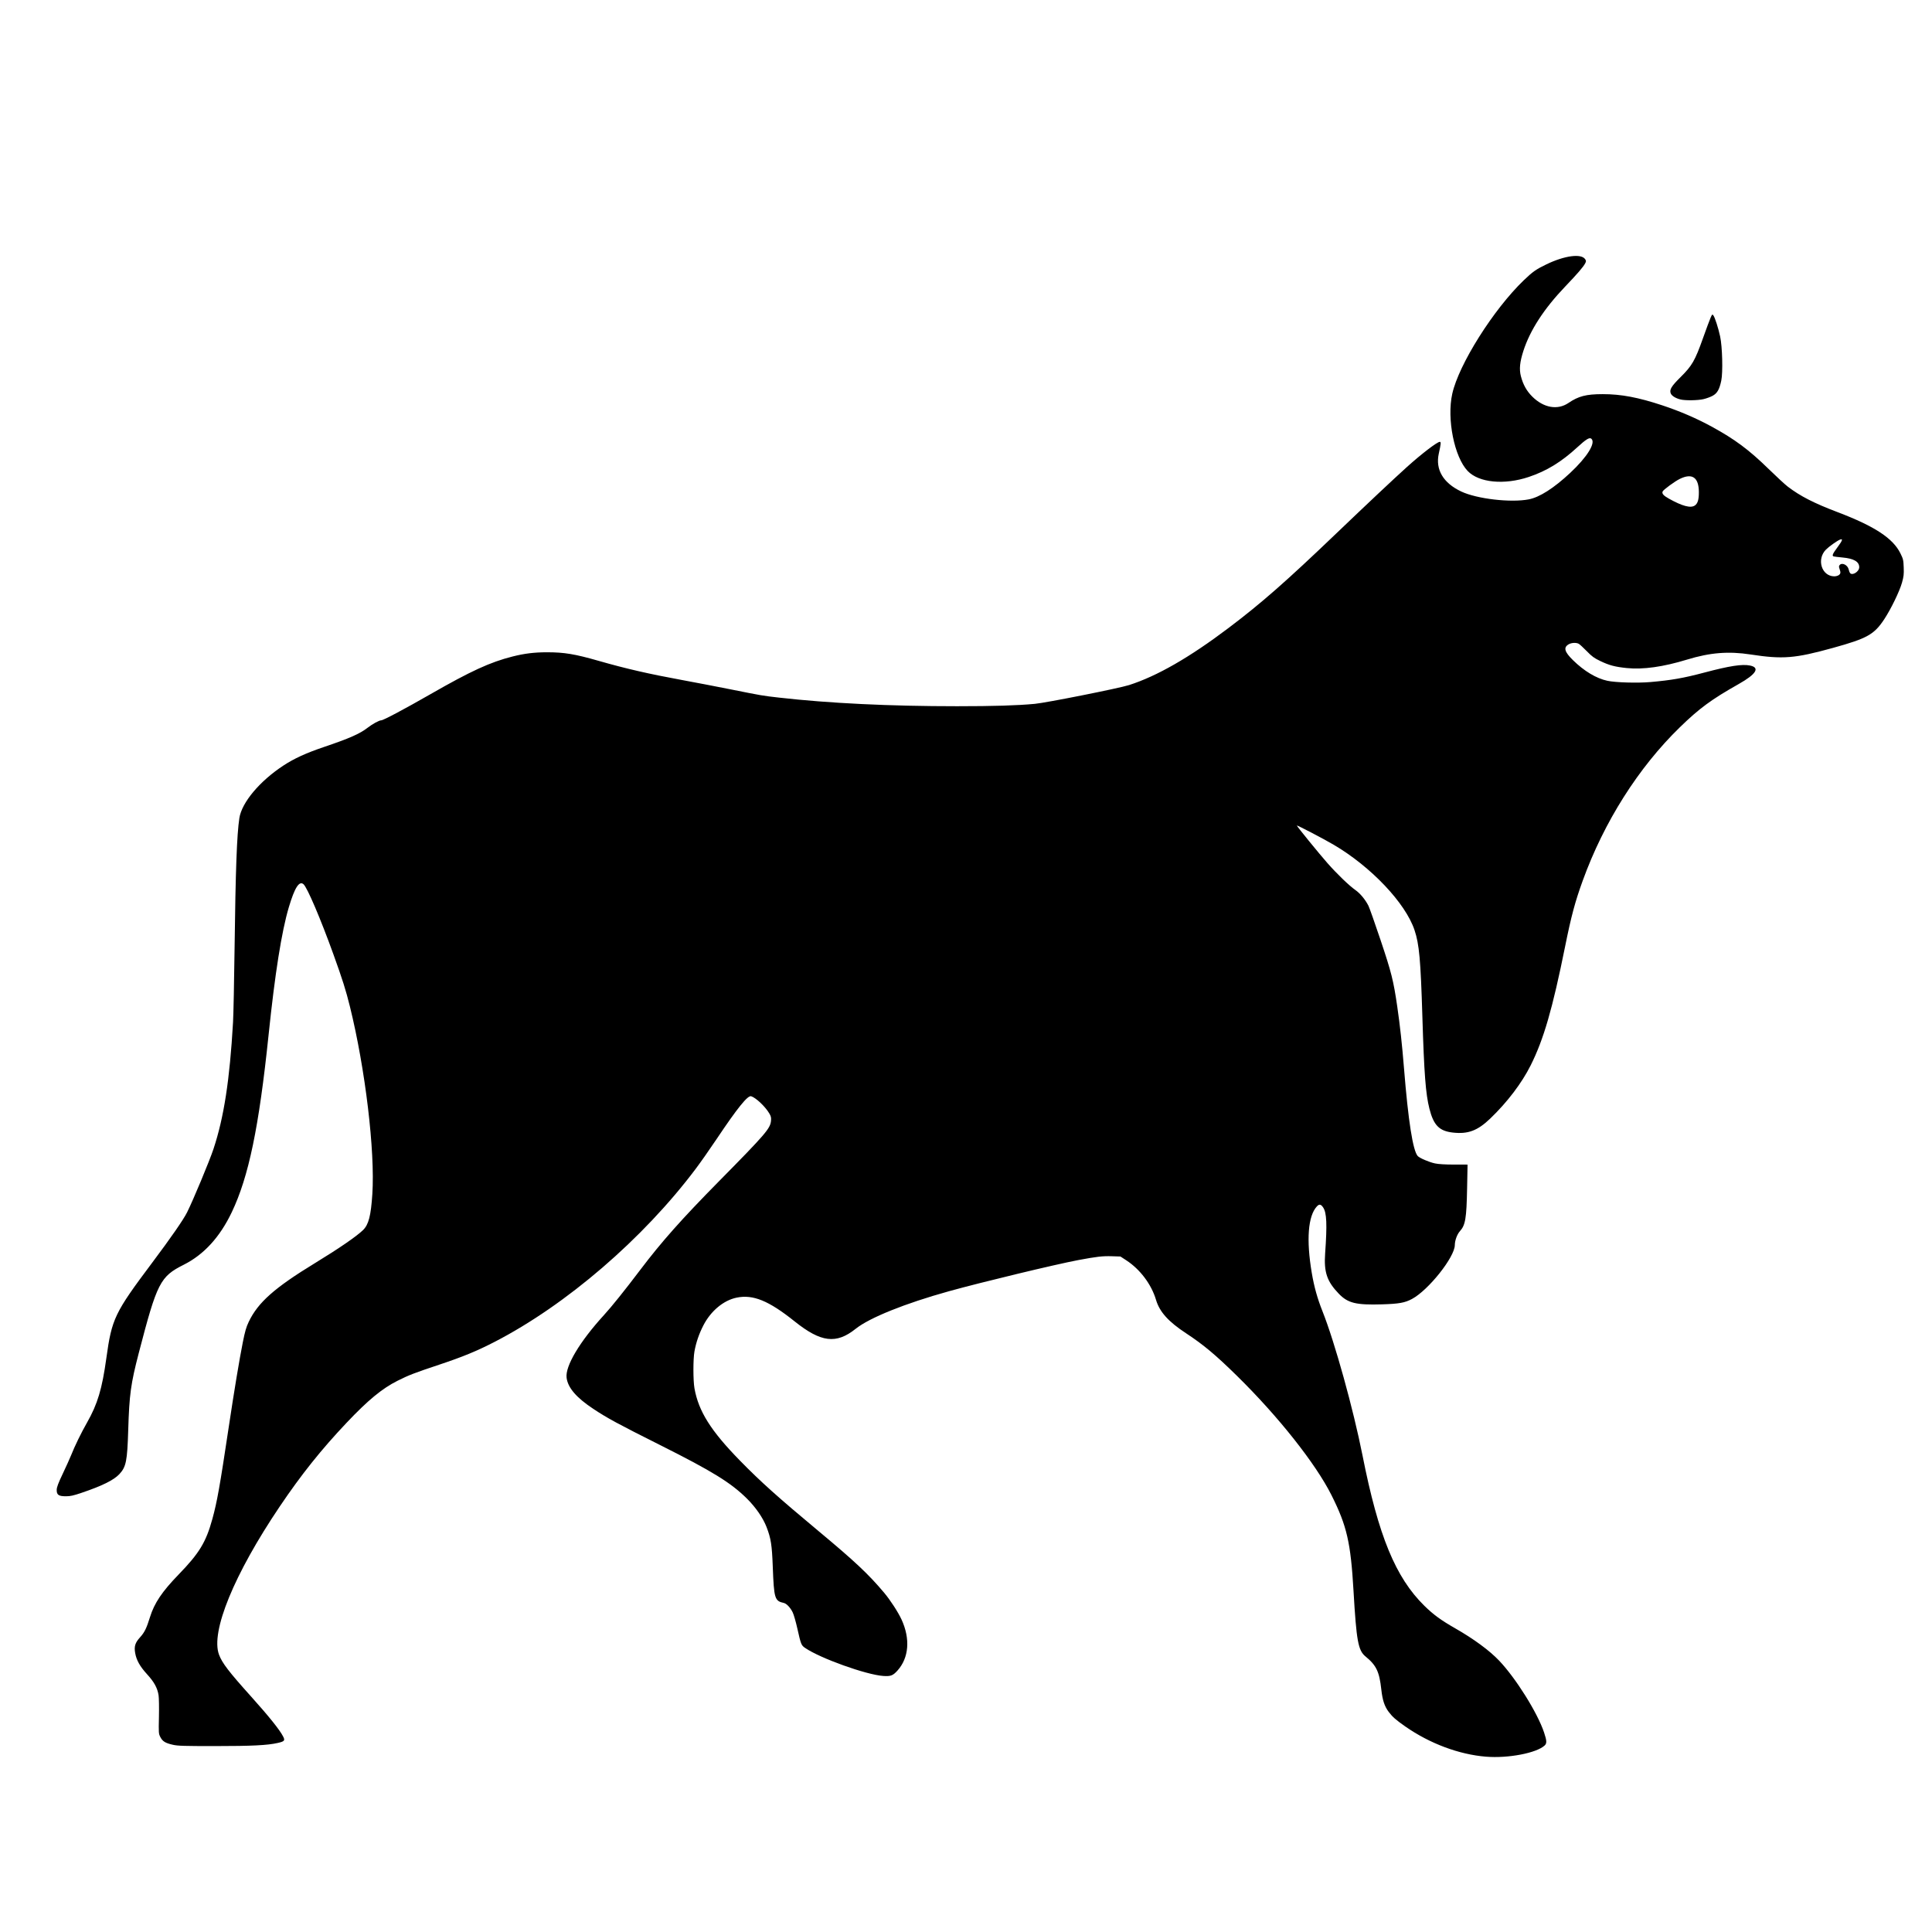 <?xml version="1.0" encoding="UTF-8" standalone="no"?>
<!-- Created with Inkscape (http://www.inkscape.org/) -->

<svg
   xmlns:dc="http://purl.org/dc/elements/1.1/"
   xmlns:cc="http://creativecommons.org/ns#"
   xmlns:rdf="http://www.w3.org/1999/02/22-rdf-syntax-ns#"
   xmlns:svg="http://www.w3.org/2000/svg"
   xmlns="http://www.w3.org/2000/svg"
   xmlns:sodipodi="http://sodipodi.sourceforge.net/DTD/sodipodi-0.dtd"
   xmlns:inkscape="http://www.inkscape.org/namespaces/inkscape"
   version="1.1"
   id="svg2"
   width="255"
   height="255"
   viewBox="0 0 255 255"
   sodipodi:docname="emacs.svg"
   inkscape:version="0.92.5 (2060ec1f9f, 2020-04-08)">
  <defs
     id="defs6">
    <filter
       inkscape:collect="always"
       style="color-interpolation-filters:sRGB"
       id="filter844"
       x="-0.022"
       width="1.044"
       y="-0.027"
       height="1.053">
      <feGaussianBlur
         inkscape:collect="always"
         stdDeviation="2.229"
         id="feGaussianBlur846" />
    </filter>
  </defs>
  <sodipodi:namedview
     pagecolor="#ff0000"
     bordercolor="#666666"
     borderopacity="1"
     objecttolerance="10"
     gridtolerance="10"
     guidetolerance="10"
     inkscape:pageopacity="0"
     inkscape:pageshadow="2"
     inkscape:window-width="1920"
     inkscape:window-height="1056"
     id="namedview4"
     showgrid="false"
     inkscape:zoom="3.5058824"
     inkscape:cx="127.5"
     inkscape:cy="127.5"
     inkscape:window-x="0"
     inkscape:window-y="0"
     inkscape:window-maximized="1"
     inkscape:current-layer="svg2" />
  <path
     style="fill:#ffffff;fill-opacity:1;stroke-width:0.103;filter:url(#filter844)"
     d="m 207.67,32.789 c -8.537,1.32 -13.02,10.252 -16.447,17.254 -1.346,2.126 -0.218,6.267 -0.967,7.297 -6.284,2.86 -10.617,9.404 -16.015,13.709 -9.774,9.207 -20.48,19.272 -34.587,20.316 -20.807,2.392 -42.288,-0.008 -62.482,-5.676 C 66.184,82.771 56.755,90.978 47.562,95.504 41.322,98.226 32.72,100.301 30.6,107.85 c -1.861,19.058 2.596,40.602 -10.225,56.732 -4.172,4.9 -7.69,10.544 -7.763,17.198 -0.727,5.613 -5.917,10.098 -5.973,15.713 2.753,2.527 7.353,-0.555 9.906,-2.311 2.931,-4.852 0.339,-11.198 2.75,-16.395 1.173,-4.534 1.924,-10.168 6.982,-11.906 8.865,-7.128 8.547,-19.944 10.17,-30.201 0.793,-6.211 1.136,-12.671 3.32,-18.529 5.974,13.274 9.569,28.351 7.869,42.803 -5.24,5.721 -16.052,7.766 -16.752,16.993 -2.323,8.853 -1.198,18.937 -6.033,26.935 -3.445,2.977 -5.486,6.944 -7.395,10.893 -2.751,4.024 4.048,6.628 2.521,10.812 -1.205,3.769 2.826,5.522 5.891,4.867 3.935,-0.701 9.462,1.342 12.627,-1.551 -1.354,-6.044 -11.259,-9.29 -8.182,-16.383 4.587,-11.532 11.958,-22.384 21.877,-29.992 9.327,-3.404 18.675,-7.286 26.215,-13.988 8.412,-6.489 14.75,-15.166 20.734,-23.715 4.237,2.626 -2.205,5.726 -3.588,7.99 -7.706,7.779 -14.903,16.207 -21.047,25.242 -2.944,5.673 4.882,8.693 8.703,10.812 6.554,3.85 17.637,6.627 17.744,15.996 -0.069,2.735 -0.161,6.081 2.684,7.215 0.513,3.063 1.544,6.165 5.062,6.781 3.428,1.126 9.713,4.809 11.584,-0.434 2.13,-7.549 -5.909,-12.931 -10.67,-17.327 -6.219,-6.22 -16.051,-11.144 -17.082,-20.597 -0.962,-4.876 3.65,-12.076 9.002,-8.26 3.377,2.658 8.354,6.81 12.35,2.682 10.065,-5.115 21.373,-7.221 32.445,-9.129 5.546,0.439 4.698,8.251 9.668,10.016 8.786,6.925 17.378,15.36 20.85,26.215 1.721,5.218 -0.523,11.72 2.717,16.35 2.794,2.173 0.969,6.977 4.539,8.736 5.645,4.208 14.519,7.001 20.736,2.656 0.377,-4.642 -3.61,-8.763 -6.275,-12.301 -5.02,-4.542 -12.409,-6.972 -14.369,-14.262 -3.821,-11.49 -5.408,-23.648 -9.797,-34.984 2.27,5.249 10.027,5.063 13.959,2.02 3.422,-2.792 5.089,-6.939 6.139,-11.002 -0.386,-2.835 2.22,-8.897 -2.588,-7.531 -5.9,1.305 -4.755,-5.786 -5.391,-9.342 -0.855,-8.859 -1.311,-18.714 -6.49,-26.256 -1.757,-1.319 -5.011,-4.499 -4.496,-4.75 6.454,3.716 12.174,10.296 11.074,18.165 1.031,6.149 -1.217,13.776 2.735,19.102 5.67,3.379 10.553,-3.366 13.084,-7.637 5.844,-11.579 4.809,-25.594 12.736,-36.266 4.04,-7.022 10.402,-12.146 17.146,-16.309 0.357,-1.914 0.626,-1.946 2.75,-1.658 6.199,-0.57 14.237,-1.769 16.248,-8.779 3.083,-4.823 -1.166,-9.932 -5.865,-11.279 -6.483,-1.585 -10.963,-6.372 -15.941,-10.4 -1.749,-1.331 -4.945,-2.722 -6.178,-3.473 4.194,0.607 5.787,-3.913 4.951,-7.336 0.026,-1.914 -0.921,-7.915 -3.391,-5 -0.627,4.026 -3.633,6.776 -5.412,10.076 0.571,2.193 -3.592,-0.823 -5.096,-0.354 -3.48,-1.091 -6.657,0.812 -9.77,1.438 -5.928,-2.626 -1.279,-9.947 1.732,-13.086 1.313,-1.552 6.347,-5.324 2.359,-6.73 -0.337,-0.064 -0.682,-0.069 -1.023,-0.047 z m -16.535,26.48 c 1.28,7.673 11.948,5.535 15.418,2.42 -3.788,4.636 -12.024,4.645 -15.607,0.047 -0.296,-0.442 -0.04,-2.767 0.189,-2.467 z m 31.869,4.604 c 1.296,2.189 -1.25,2.442 -2.025,0.992 0.618,-0.38 1.252,-0.995 2.025,-0.992 z m 18.443,10.396 c 0.896,0.498 -0.135,1.055 0,0 z m -33.592,11.586 c 1.329,1.622 3.61,2.865 5.465,3.145 -2.142,-0.086 -4.292,-1.636 -5.465,-3.145 z m 19.088,1.387 c -1.697,0.461 -7.091,1.725 -6.303,1.396 1.87,-0.472 5.25,-1.532 6.303,-1.396 z M 174.049,161.279 c 0.085,2.245 -0.276,6.775 -0.334,2.334 -0.042,-0.452 0.17,-3.041 0.334,-2.334 z"
     id="path812"
     inkscape:connector-curvature="0" />
  <path
     inkscape:connector-curvature="0"
     id="path819"
     d="m 196.149,231.862 c -3.565,-0.285 -7.441,-1.735 -10.668,-3.988 -1.242,-0.868 -1.686,-1.258 -2.192,-1.928 -0.549,-0.727 -0.818,-1.542 -0.973,-2.948 -0.261,-2.37 -0.656,-3.196 -2.095,-4.375 -0.962,-0.789 -1.19,-2.042 -1.574,-8.645 -0.372,-6.394 -0.874,-8.575 -2.907,-12.634 -2.086,-4.162 -7.025,-10.397 -12.487,-15.761 -2.795,-2.745 -4.424,-4.107 -6.697,-5.6 -2.348,-1.542 -3.503,-2.826 -3.977,-4.419 -0.609,-2.046 -2.099,-4.029 -3.921,-5.216 l -0.774,-0.505 -1.126,-0.035 c -1.24,-0.039 -1.989,0.047 -4.449,0.509 -2.984,0.561 -12.776,2.921 -17.072,4.114 -5.79,1.608 -10.475,3.495 -12.3,4.954 -2.565,2.051 -4.579,1.805 -8.066,-0.986 -3.408,-2.727 -5.48,-3.574 -7.648,-3.126 -1.728,0.358 -3.404,1.755 -4.383,3.655 -0.58,1.126 -0.967,2.255 -1.184,3.459 -0.18,0.994 -0.178,3.837 0.004,4.852 0.541,3.038 2.157,5.608 5.998,9.536 2.734,2.797 5.02,4.846 10.427,9.351 4.761,3.966 6.554,5.652 8.616,8.104 0.8,0.952 1.839,2.55 2.286,3.518 1.179,2.552 0.982,5.063 -0.528,6.743 -0.605,0.673 -0.9,0.785 -1.887,0.715 -2.264,-0.16 -8.314,-2.331 -10.309,-3.7 -0.507,-0.348 -0.553,-0.462 -1.025,-2.57 -0.197,-0.88 -0.472,-1.834 -0.61,-2.119 -0.307,-0.632 -0.813,-1.168 -1.177,-1.247 -1.2,-0.26 -1.296,-0.575 -1.453,-4.739 -0.11,-2.93 -0.242,-3.774 -0.823,-5.281 -0.465,-1.205 -1.432,-2.608 -2.588,-3.752 -2.121,-2.1 -4.553,-3.601 -11.409,-7.041 -5.665,-2.842 -7.003,-3.567 -8.879,-4.81 -2.236,-1.482 -3.348,-2.78 -3.516,-4.103 -0.195,-1.532 1.736,-4.772 4.92,-8.256 1.045,-1.143 2.742,-3.257 4.834,-6.021 2.79,-3.685 5.451,-6.678 10.388,-11.685 6.117,-6.202 6.74,-6.926 6.837,-7.94 0.041,-0.426 0.002,-0.597 -0.22,-0.976 -0.53,-0.905 -1.767,-2.076 -2.401,-2.275 -0.447,-0.14 -1.807,1.544 -4.538,5.622 -0.891,1.331 -2.145,3.117 -2.786,3.969 -6.933,9.219 -17.082,17.951 -26.527,22.826 -2.356,1.216 -4.201,1.975 -7.356,3.026 -3.246,1.082 -3.981,1.365 -5.47,2.114 -2.033,1.021 -3.89,2.552 -6.717,5.54 -3.34,3.529 -5.982,6.836 -8.819,11.043 -6.036,8.948 -9.151,16.545 -8.021,19.566 0.415,1.11 1.289,2.249 4.282,5.579 2.321,2.583 3.741,4.358 4.188,5.235 0.266,0.522 0.168,0.637 -0.718,0.838 -1.371,0.311 -3.403,0.412 -8.278,0.413 -4.107,9.9e-4 -4.91,-0.024 -5.56,-0.171 -0.996,-0.225 -1.358,-0.446 -1.65,-1.007 -0.236,-0.452 -0.24,-0.511 -0.193,-2.682 0.026,-1.221 0.005,-2.498 -0.048,-2.839 -0.15,-0.971 -0.577,-1.753 -1.519,-2.782 -0.944,-1.032 -1.403,-1.851 -1.571,-2.803 -0.154,-0.88 -0.007,-1.353 0.646,-2.074 0.59,-0.651 0.851,-1.183 1.311,-2.668 0.571,-1.846 1.594,-3.367 3.783,-5.624 2.728,-2.814 3.605,-4.257 4.447,-7.317 0.627,-2.281 0.985,-4.287 2.164,-12.144 0.726,-4.834 1.399,-8.888 1.86,-11.202 0.284,-1.425 0.448,-1.991 0.775,-2.677 1.225,-2.568 3.403,-4.498 8.769,-7.772 3.148,-1.92 5.467,-3.515 6.323,-4.346 0.736,-0.716 1.038,-1.885 1.226,-4.751 0.371,-5.66 -0.929,-16.535 -2.956,-24.738 -0.537,-2.174 -0.981,-3.579 -2.188,-6.923 -1.689,-4.682 -3.444,-8.795 -3.938,-9.231 -0.567,-0.501 -1.167,0.438 -1.941,3.037 -0.951,3.195 -1.827,8.719 -2.669,16.828 -1.267,12.201 -2.626,18.746 -4.865,23.43 -1.572,3.289 -3.675,5.587 -6.336,6.924 -3.113,1.563 -3.518,2.357 -5.925,11.614 -1.069,4.113 -1.258,5.485 -1.403,10.231 -0.125,4.058 -0.278,4.827 -1.148,5.771 -0.736,0.799 -2.249,1.552 -4.977,2.477 -1.117,0.379 -1.508,0.466 -2.104,0.466 -0.958,0 -1.223,-0.188 -1.209,-0.856 0.007,-0.349 0.203,-0.868 0.803,-2.13 0.436,-0.918 0.927,-2.004 1.09,-2.413 0.506,-1.271 1.317,-2.934 2.119,-4.345 1.381,-2.429 1.979,-4.426 2.539,-8.478 0.724,-5.232 1.082,-5.979 6.042,-12.595 2.499,-3.334 4.132,-5.69 4.615,-6.659 0.815,-1.633 2.961,-6.786 3.484,-8.363 1.379,-4.16 2.145,-9.123 2.581,-16.725 0.057,-0.994 0.149,-5.407 0.204,-9.808 0.129,-10.278 0.301,-14.972 0.631,-17.138 0.314,-2.059 2.687,-4.89 5.823,-6.943 1.414,-0.926 2.986,-1.646 5.317,-2.435 3.409,-1.154 4.758,-1.749 5.798,-2.557 0.636,-0.494 1.513,-0.971 1.785,-0.971 0.275,0 3.063,-1.48 6.503,-3.452 5.325,-3.053 7.864,-4.219 10.814,-4.967 1.588,-0.403 2.886,-0.562 4.576,-0.562 2.272,0 3.67,0.233 6.814,1.134 3.603,1.033 6.603,1.722 11.047,2.538 1.703,0.313 4.584,0.866 6.401,1.23 4.125,0.826 4.159,0.832 6.349,1.081 6.571,0.748 14.637,1.139 23.488,1.137 4.866,-9.9e-4 7.916,-0.094 10.273,-0.313 1.51,-0.14 11.116,-2.053 12.44,-2.478 3.689,-1.182 7.944,-3.623 13.113,-7.523 4.328,-3.266 7.614,-6.149 14.249,-12.501 4.038,-3.865 7.499,-7.121 9.29,-8.738 1.919,-1.733 4.018,-3.341 4.36,-3.341 0.179,0 0.159,0.236 -0.13,1.549 -0.466,2.114 0.581,3.881 2.967,5.008 2.06,0.973 6.518,1.492 8.899,1.036 1.429,-0.273 3.317,-1.478 5.473,-3.492 2.265,-2.115 3.422,-3.993 2.787,-4.521 -0.239,-0.199 -0.7,0.084 -1.818,1.114 -2.125,1.958 -4.07,3.15 -6.434,3.94 -3.234,1.082 -6.574,0.758 -8.055,-0.781 -1.772,-1.841 -2.781,-6.884 -2.041,-10.203 0.865,-3.878 5.428,-11.12 9.436,-14.974 1.176,-1.131 1.629,-1.45 3.005,-2.112 2.397,-1.154 4.593,-1.443 5.099,-0.67 0.142,0.217 0.142,0.273 -0.003,0.553 -0.24,0.465 -1.015,1.364 -2.638,3.061 -2.791,2.919 -4.629,5.75 -5.514,8.493 -0.468,1.45 -0.564,2.411 -0.332,3.315 0.287,1.118 0.753,1.959 1.499,2.703 1.503,1.499 3.347,1.826 4.785,0.848 1.324,-0.901 2.336,-1.161 4.516,-1.163 2.427,-0.002 4.699,0.426 7.898,1.488 2.296,0.762 4.496,1.711 6.482,2.795 3.056,1.668 4.926,3.057 7.507,5.577 1.05,1.026 2.197,2.084 2.549,2.351 1.655,1.26 3.446,2.177 6.588,3.371 4.865,1.849 7.287,3.438 8.269,5.423 0.371,0.751 0.403,0.885 0.439,1.87 0.034,0.909 0,1.199 -0.232,2.023 -0.319,1.131 -1.45,3.461 -2.326,4.793 -1.339,2.035 -2.253,2.548 -6.769,3.798 -5.047,1.397 -6.627,1.523 -10.892,0.87 -2.916,-0.447 -5.345,-0.25 -8.384,0.679 -3.144,0.961 -5.789,1.333 -7.943,1.115 -1.55,-0.157 -2.315,-0.358 -3.491,-0.922 -0.828,-0.396 -1.103,-0.598 -1.807,-1.319 -0.457,-0.468 -0.931,-0.904 -1.056,-0.968 -0.346,-0.179 -0.976,-0.139 -1.346,0.087 -0.683,0.416 -0.525,0.982 0.58,2.068 1.479,1.455 3.084,2.418 4.553,2.734 1.073,0.231 3.97,0.316 5.678,0.167 2.775,-0.242 4.382,-0.524 7.124,-1.253 3.322,-0.883 5.001,-1.141 6.033,-0.926 1.337,0.278 0.815,1.131 -1.49,2.433 -3.623,2.047 -5.206,3.211 -7.785,5.721 -5.47,5.325 -10.004,12.484 -12.814,20.239 -1.01,2.787 -1.515,4.673 -2.322,8.672 -1.666,8.259 -2.826,12.264 -4.548,15.705 -1.175,2.348 -3.093,4.871 -5.34,7.025 -1.67,1.601 -2.933,2.074 -4.936,1.846 -1.79,-0.203 -2.534,-0.961 -3.089,-3.149 -0.494,-1.948 -0.699,-4.62 -0.928,-12.136 -0.231,-7.552 -0.414,-9.571 -1.037,-11.436 -1.193,-3.574 -5.745,-8.377 -10.681,-11.273 -1.387,-0.814 -4.852,-2.62 -4.852,-2.529 0,0.102 2.95,3.723 4.04,4.959 1.259,1.428 2.858,2.969 3.674,3.542 0.642,0.45 1.316,1.26 1.734,2.082 0.132,0.259 0.848,2.284 1.592,4.5 1.445,4.304 1.714,5.375 2.214,8.812 0.362,2.485 0.641,5.046 0.891,8.156 0.555,6.92 1.173,10.865 1.811,11.57 0.247,0.273 1.506,0.811 2.28,0.975 0.461,0.098 1.334,0.151 2.503,0.152 l 1.795,0.002 -0.061,3.123 c -0.077,3.987 -0.224,4.864 -0.947,5.664 -0.372,0.412 -0.671,1.226 -0.675,1.839 -0.011,1.588 -3.485,5.955 -5.66,7.114 -0.94,0.501 -1.697,0.637 -3.939,0.706 -3.437,0.105 -4.512,-0.158 -5.709,-1.397 -1.569,-1.625 -1.985,-2.853 -1.808,-5.331 0.274,-3.844 0.208,-5.362 -0.264,-6.063 -0.292,-0.433 -0.517,-0.47 -0.827,-0.135 -1.17,1.263 -1.412,4.395 -0.675,8.76 0.311,1.844 0.74,3.382 1.419,5.086 1.611,4.047 4.07,12.904 5.284,19.039 2.1,10.609 4.353,16.086 8.154,19.822 1.189,1.169 2.204,1.912 4.051,2.965 2.454,1.4 4.537,2.93 5.818,4.275 2.207,2.317 5.062,6.877 5.934,9.48 0.369,1.102 0.384,1.445 0.073,1.73 -1.087,0.997 -4.803,1.706 -7.717,1.473 z M 242.688,75.912 c 0.26,-0.182 0.282,-0.351 0.108,-0.832 -0.096,-0.266 -0.093,-0.37 0.013,-0.498 0.316,-0.38 1.069,-0.01 1.197,0.588 0.039,0.184 0.118,0.392 0.175,0.463 0.31,0.384 1.214,-0.189 1.214,-0.769 0,-0.732 -0.71,-1.144 -2.208,-1.281 -0.574,-0.053 -1.102,-0.117 -1.173,-0.142 -0.238,-0.086 -0.133,-0.34 0.49,-1.18 0.696,-0.938 0.782,-1.201 0.342,-1.033 -0.345,0.131 -1.427,0.899 -1.828,1.296 -1.284,1.274 -0.6,3.526 1.076,3.545 0.2,0.003 0.467,-0.068 0.594,-0.157 z m -18.986,-9.196 c 0.38,-0.266 0.529,-0.764 0.526,-1.764 -0.005,-1.942 -0.874,-2.546 -2.51,-1.746 -0.67,0.328 -2.189,1.443 -2.276,1.671 -0.108,0.282 0.121,0.54 0.83,0.936 1.781,0.996 2.883,1.286 3.43,0.903 z m -1.874,-13.985 c -0.646,-0.152 -1.173,-0.474 -1.307,-0.798 -0.204,-0.492 0.072,-0.95 1.308,-2.173 1.494,-1.477 1.892,-2.169 2.927,-5.077 0.446,-1.255 0.909,-2.499 1.027,-2.765 0.201,-0.452 0.224,-0.471 0.36,-0.288 0.207,0.28 0.648,1.65 0.891,2.769 0.295,1.355 0.382,4.763 0.149,5.856 -0.246,1.161 -0.532,1.656 -1.147,1.99 -0.284,0.154 -0.827,0.352 -1.208,0.439 -0.745,0.171 -2.366,0.196 -3.001,0.046 z"
     style="fill:#000000;fill-opacity:1;stroke-width:0.103" />
</svg>
